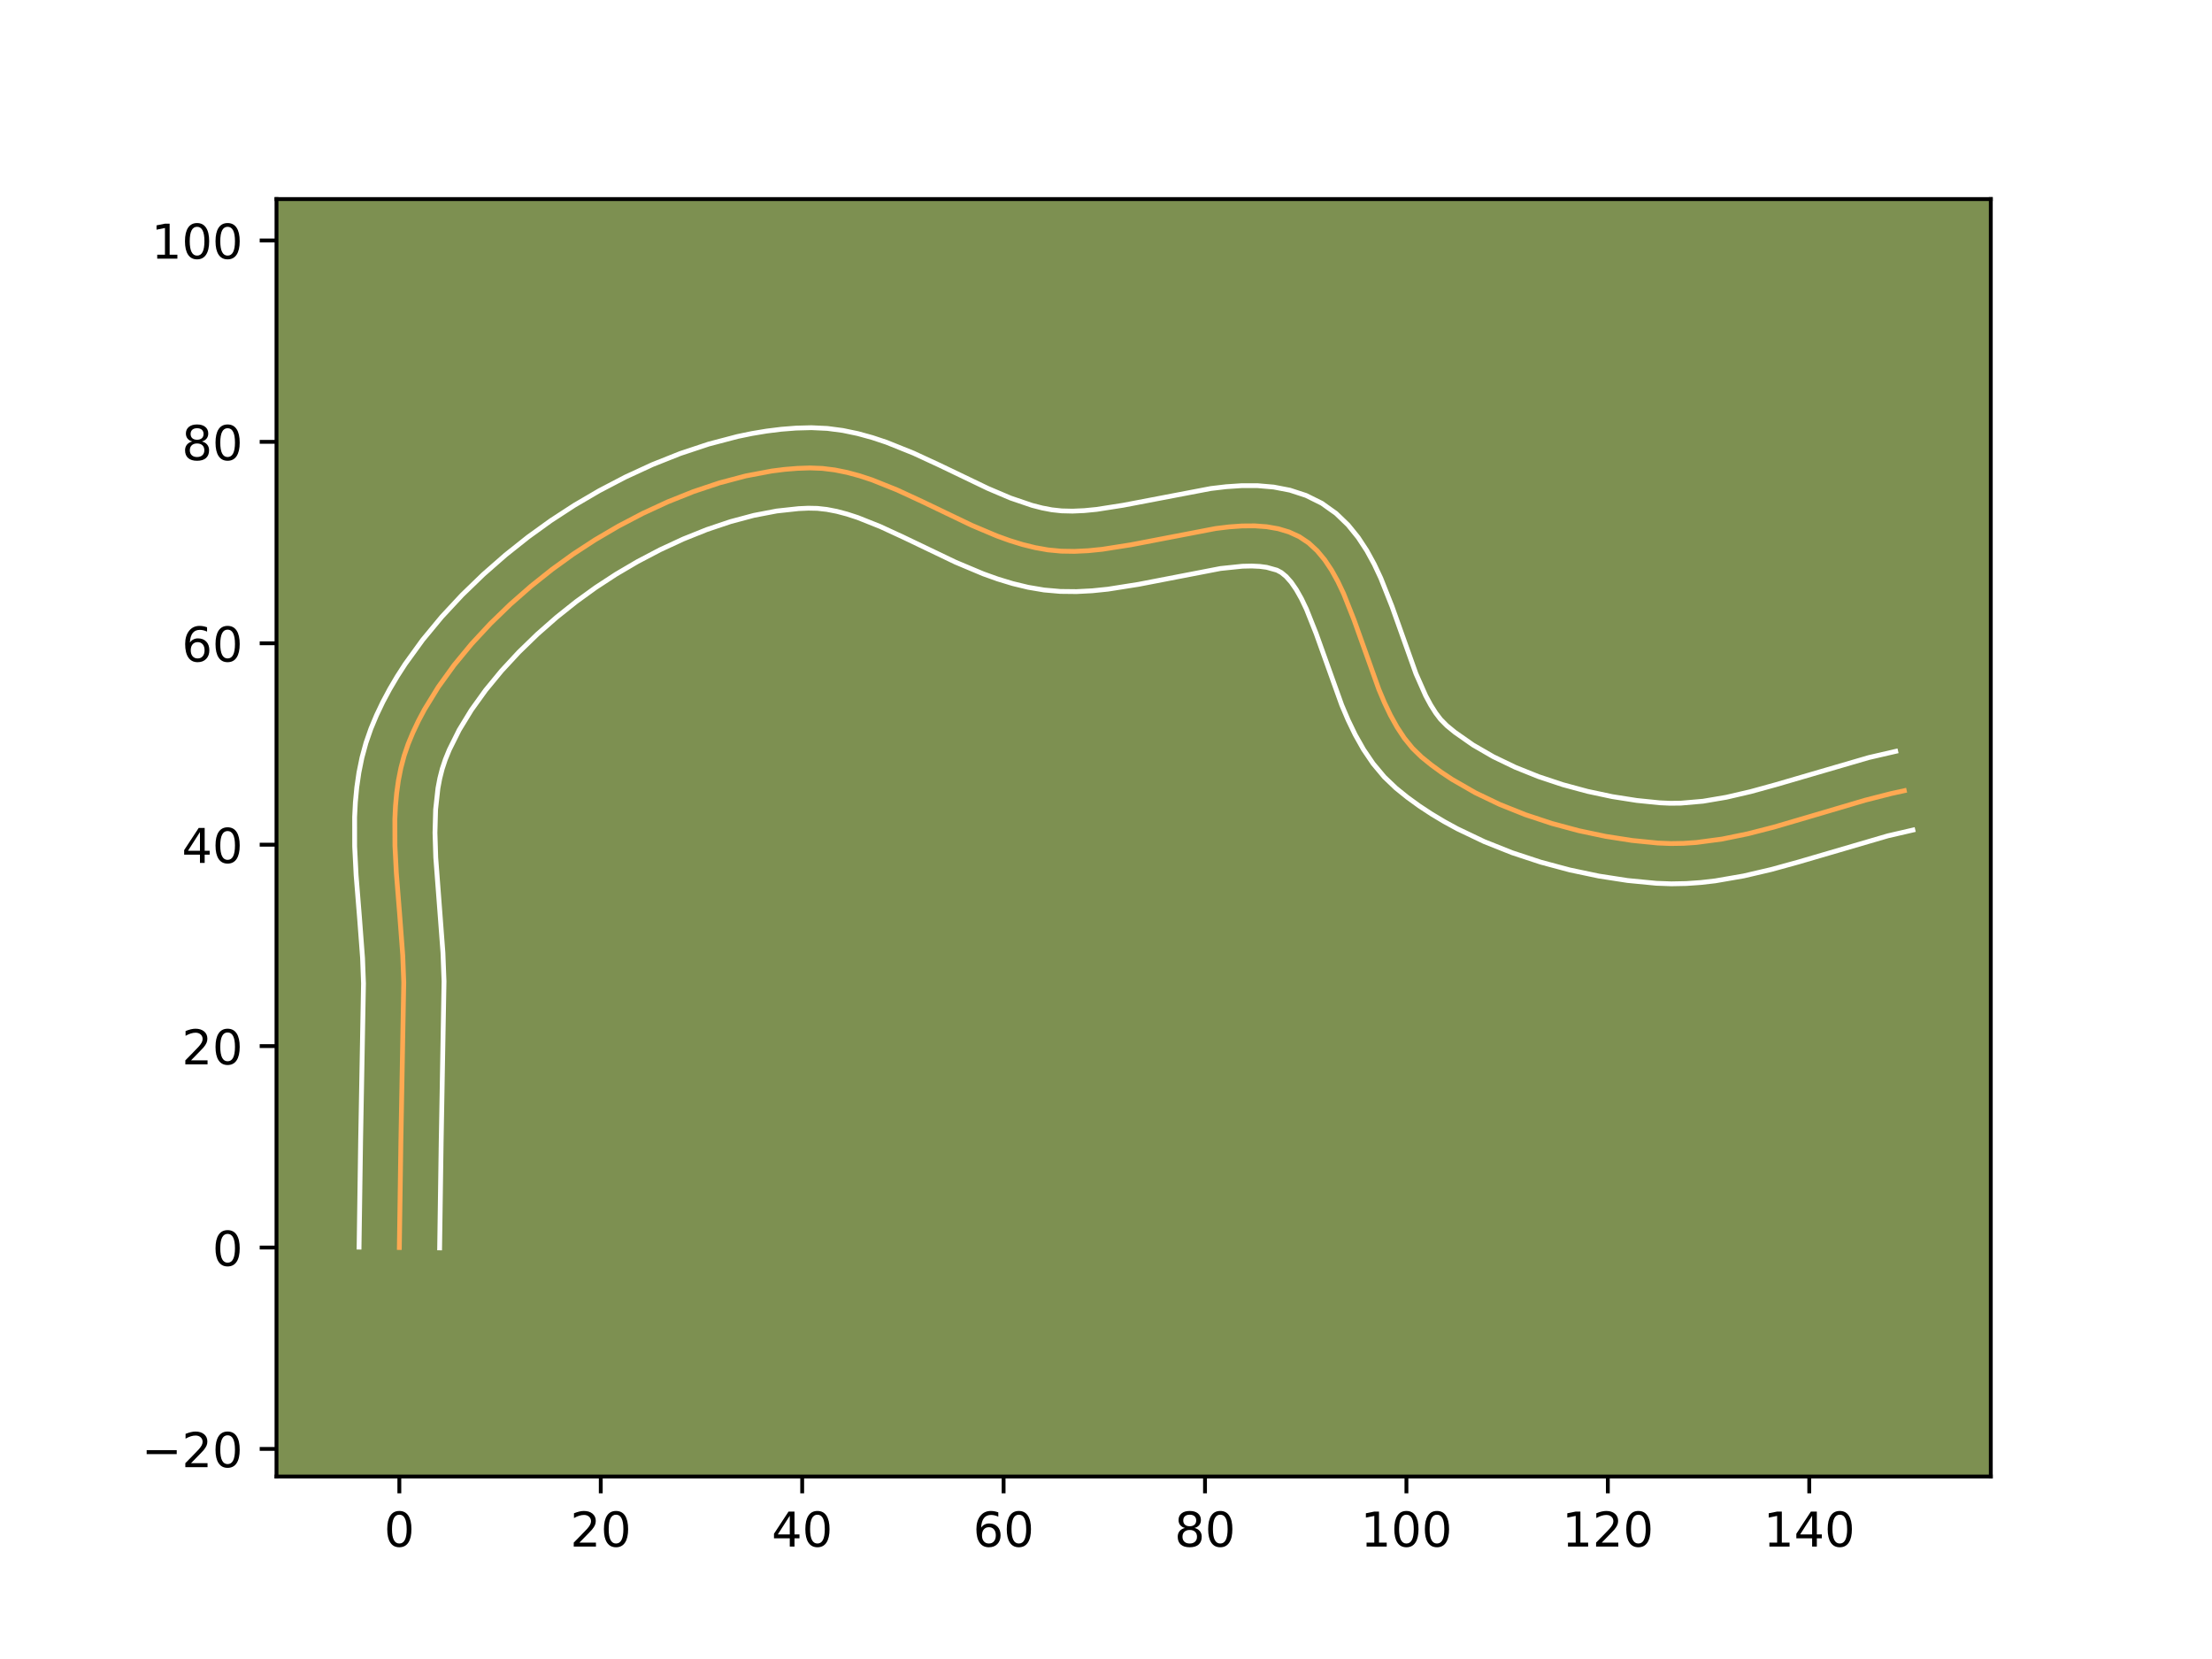 <?xml version="1.0" encoding="utf-8" standalone="no"?>
<!DOCTYPE svg PUBLIC "-//W3C//DTD SVG 1.1//EN"
  "http://www.w3.org/Graphics/SVG/1.1/DTD/svg11.dtd">
<!-- Created with matplotlib (https://matplotlib.org/) -->
<svg height="345.6pt" version="1.1" viewBox="0 0 460.8 345.6" width="460.8pt" xmlns="http://www.w3.org/2000/svg" xmlns:xlink="http://www.w3.org/1999/xlink">
 <defs>
  <style type="text/css">*{stroke-linecap:butt;stroke-linejoin:round;}</style>
 </defs>
 <g id="figure_1">
  <g id="patch_1">
   <path d="M 0 345.6 
L 460.8 345.6 
L 460.8 0 
L 0 0 
z
" style="fill:#ffffff;"/>
  </g>
  <g id="axes_1">
   <g id="patch_2">
    <path d="M 57.6 307.584 
L 414.72 307.584 
L 414.72 41.472 
L 57.6 41.472 
z
" style="fill:#7d9051;"/>
   </g>
   <g id="matplotlib.axis_1">
    <g id="xtick_1">
     <g id="line2d_1">
      <defs>
       <path d="M 0 0 
L 0 3.5 
" id="m4e2cca1c21" style="stroke:#000000;stroke-width:0.8;"/>
      </defs>
      <g>
       <use style="stroke:#000000;stroke-width:0.8;" x="83.191" xlink:href="#m4e2cca1c21" y="307.584"/>
      </g>
     </g>
     <g id="text_1">
      <!-- 0 -->
      <g transform="translate(80.01 322.182)scale(0.1 -0.1)">
       <defs>
        <path d="M 31.781 66.406 
Q 24.172 66.406 20.328 58.906 
Q 16.5 51.422 16.5 36.375 
Q 16.5 21.391 20.328 13.891 
Q 24.172 6.391 31.781 6.391 
Q 39.453 6.391 43.281 13.891 
Q 47.125 21.391 47.125 36.375 
Q 47.125 51.422 43.281 58.906 
Q 39.453 66.406 31.781 66.406 
z
M 31.781 74.219 
Q 44.047 74.219 50.516 64.516 
Q 56.984 54.828 56.984 36.375 
Q 56.984 17.969 50.516 8.266 
Q 44.047 -1.422 31.781 -1.422 
Q 19.531 -1.422 13.062 8.266 
Q 6.594 17.969 6.594 36.375 
Q 6.594 54.828 13.062 64.516 
Q 19.531 74.219 31.781 74.219 
z
" id="DejaVuSans-48"/>
       </defs>
       <use xlink:href="#DejaVuSans-48"/>
      </g>
     </g>
    </g>
    <g id="xtick_2">
     <g id="line2d_2">
      <g>
       <use style="stroke:#000000;stroke-width:0.8;" x="125.15" xlink:href="#m4e2cca1c21" y="307.584"/>
      </g>
     </g>
     <g id="text_2">
      <!-- 20 -->
      <g transform="translate(118.788 322.182)scale(0.1 -0.1)">
       <defs>
        <path d="M 19.188 8.297 
L 53.609 8.297 
L 53.609 0 
L 7.328 0 
L 7.328 8.297 
Q 12.938 14.109 22.625 23.891 
Q 32.328 33.688 34.812 36.531 
Q 39.547 41.844 41.422 45.531 
Q 43.312 49.219 43.312 52.781 
Q 43.312 58.594 39.234 62.25 
Q 35.156 65.922 28.609 65.922 
Q 23.969 65.922 18.812 64.312 
Q 13.672 62.703 7.812 59.422 
L 7.812 69.391 
Q 13.766 71.781 18.938 73 
Q 24.125 74.219 28.422 74.219 
Q 39.75 74.219 46.484 68.547 
Q 53.219 62.891 53.219 53.422 
Q 53.219 48.922 51.531 44.891 
Q 49.859 40.875 45.406 35.406 
Q 44.188 33.984 37.641 27.219 
Q 31.109 20.453 19.188 8.297 
z
" id="DejaVuSans-50"/>
       </defs>
       <use xlink:href="#DejaVuSans-50"/>
       <use x="63.623" xlink:href="#DejaVuSans-48"/>
      </g>
     </g>
    </g>
    <g id="xtick_3">
     <g id="line2d_3">
      <g>
       <use style="stroke:#000000;stroke-width:0.8;" x="167.109" xlink:href="#m4e2cca1c21" y="307.584"/>
      </g>
     </g>
     <g id="text_3">
      <!-- 40 -->
      <g transform="translate(160.746 322.182)scale(0.1 -0.1)">
       <defs>
        <path d="M 37.797 64.312 
L 12.891 25.391 
L 37.797 25.391 
z
M 35.203 72.906 
L 47.609 72.906 
L 47.609 25.391 
L 58.016 25.391 
L 58.016 17.188 
L 47.609 17.188 
L 47.609 0 
L 37.797 0 
L 37.797 17.188 
L 4.891 17.188 
L 4.891 26.703 
z
" id="DejaVuSans-52"/>
       </defs>
       <use xlink:href="#DejaVuSans-52"/>
       <use x="63.623" xlink:href="#DejaVuSans-48"/>
      </g>
     </g>
    </g>
    <g id="xtick_4">
     <g id="line2d_4">
      <g>
       <use style="stroke:#000000;stroke-width:0.8;" x="209.067" xlink:href="#m4e2cca1c21" y="307.584"/>
      </g>
     </g>
     <g id="text_4">
      <!-- 60 -->
      <g transform="translate(202.705 322.182)scale(0.1 -0.1)">
       <defs>
        <path d="M 33.016 40.375 
Q 26.375 40.375 22.484 35.828 
Q 18.609 31.297 18.609 23.391 
Q 18.609 15.531 22.484 10.953 
Q 26.375 6.391 33.016 6.391 
Q 39.656 6.391 43.531 10.953 
Q 47.406 15.531 47.406 23.391 
Q 47.406 31.297 43.531 35.828 
Q 39.656 40.375 33.016 40.375 
z
M 52.594 71.297 
L 52.594 62.312 
Q 48.875 64.062 45.094 64.984 
Q 41.312 65.922 37.594 65.922 
Q 27.828 65.922 22.672 59.328 
Q 17.531 52.734 16.797 39.406 
Q 19.672 43.656 24.016 45.922 
Q 28.375 48.188 33.594 48.188 
Q 44.578 48.188 50.953 41.516 
Q 57.328 34.859 57.328 23.391 
Q 57.328 12.156 50.688 5.359 
Q 44.047 -1.422 33.016 -1.422 
Q 20.359 -1.422 13.672 8.266 
Q 6.984 17.969 6.984 36.375 
Q 6.984 53.656 15.188 63.938 
Q 23.391 74.219 37.203 74.219 
Q 40.922 74.219 44.703 73.484 
Q 48.484 72.75 52.594 71.297 
z
" id="DejaVuSans-54"/>
       </defs>
       <use xlink:href="#DejaVuSans-54"/>
       <use x="63.623" xlink:href="#DejaVuSans-48"/>
      </g>
     </g>
    </g>
    <g id="xtick_5">
     <g id="line2d_5">
      <g>
       <use style="stroke:#000000;stroke-width:0.8;" x="251.026" xlink:href="#m4e2cca1c21" y="307.584"/>
      </g>
     </g>
     <g id="text_5">
      <!-- 80 -->
      <g transform="translate(244.663 322.182)scale(0.1 -0.1)">
       <defs>
        <path d="M 31.781 34.625 
Q 24.75 34.625 20.719 30.859 
Q 16.703 27.094 16.703 20.516 
Q 16.703 13.922 20.719 10.156 
Q 24.75 6.391 31.781 6.391 
Q 38.812 6.391 42.859 10.172 
Q 46.922 13.969 46.922 20.516 
Q 46.922 27.094 42.891 30.859 
Q 38.875 34.625 31.781 34.625 
z
M 21.922 38.812 
Q 15.578 40.375 12.031 44.719 
Q 8.5 49.078 8.5 55.328 
Q 8.5 64.062 14.719 69.141 
Q 20.953 74.219 31.781 74.219 
Q 42.672 74.219 48.875 69.141 
Q 55.078 64.062 55.078 55.328 
Q 55.078 49.078 51.531 44.719 
Q 48 40.375 41.703 38.812 
Q 48.828 37.156 52.797 32.312 
Q 56.781 27.484 56.781 20.516 
Q 56.781 9.906 50.312 4.234 
Q 43.844 -1.422 31.781 -1.422 
Q 19.734 -1.422 13.25 4.234 
Q 6.781 9.906 6.781 20.516 
Q 6.781 27.484 10.781 32.312 
Q 14.797 37.156 21.922 38.812 
z
M 18.312 54.391 
Q 18.312 48.734 21.844 45.562 
Q 25.391 42.391 31.781 42.391 
Q 38.141 42.391 41.719 45.562 
Q 45.312 48.734 45.312 54.391 
Q 45.312 60.062 41.719 63.234 
Q 38.141 66.406 31.781 66.406 
Q 25.391 66.406 21.844 63.234 
Q 18.312 60.062 18.312 54.391 
z
" id="DejaVuSans-56"/>
       </defs>
       <use xlink:href="#DejaVuSans-56"/>
       <use x="63.623" xlink:href="#DejaVuSans-48"/>
      </g>
     </g>
    </g>
    <g id="xtick_6">
     <g id="line2d_6">
      <g>
       <use style="stroke:#000000;stroke-width:0.8;" x="292.985" xlink:href="#m4e2cca1c21" y="307.584"/>
      </g>
     </g>
     <g id="text_6">
      <!-- 100 -->
      <g transform="translate(283.441 322.182)scale(0.1 -0.1)">
       <defs>
        <path d="M 12.406 8.297 
L 28.516 8.297 
L 28.516 63.922 
L 10.984 60.406 
L 10.984 69.391 
L 28.422 72.906 
L 38.281 72.906 
L 38.281 8.297 
L 54.391 8.297 
L 54.391 0 
L 12.406 0 
z
" id="DejaVuSans-49"/>
       </defs>
       <use xlink:href="#DejaVuSans-49"/>
       <use x="63.623" xlink:href="#DejaVuSans-48"/>
       <use x="127.246" xlink:href="#DejaVuSans-48"/>
      </g>
     </g>
    </g>
    <g id="xtick_7">
     <g id="line2d_7">
      <g>
       <use style="stroke:#000000;stroke-width:0.8;" x="334.943" xlink:href="#m4e2cca1c21" y="307.584"/>
      </g>
     </g>
     <g id="text_7">
      <!-- 120 -->
      <g transform="translate(325.399 322.182)scale(0.1 -0.1)">
       <use xlink:href="#DejaVuSans-49"/>
       <use x="63.623" xlink:href="#DejaVuSans-50"/>
       <use x="127.246" xlink:href="#DejaVuSans-48"/>
      </g>
     </g>
    </g>
    <g id="xtick_8">
     <g id="line2d_8">
      <g>
       <use style="stroke:#000000;stroke-width:0.8;" x="376.902" xlink:href="#m4e2cca1c21" y="307.584"/>
      </g>
     </g>
     <g id="text_8">
      <!-- 140 -->
      <g transform="translate(367.358 322.182)scale(0.1 -0.1)">
       <use xlink:href="#DejaVuSans-49"/>
       <use x="63.623" xlink:href="#DejaVuSans-52"/>
       <use x="127.246" xlink:href="#DejaVuSans-48"/>
      </g>
     </g>
    </g>
   </g>
   <g id="matplotlib.axis_2">
    <g id="ytick_1">
     <g id="line2d_9">
      <defs>
       <path d="M 0 0 
L -3.5 0 
" id="m96a2fff583" style="stroke:#000000;stroke-width:0.8;"/>
      </defs>
      <g>
       <use style="stroke:#000000;stroke-width:0.8;" x="57.6" xlink:href="#m96a2fff583" y="301.84"/>
      </g>
     </g>
     <g id="text_9">
      <!-- −20 -->
      <g transform="translate(29.495 305.639)scale(0.1 -0.1)">
       <defs>
        <path d="M 10.594 35.5 
L 73.188 35.5 
L 73.188 27.203 
L 10.594 27.203 
z
" id="DejaVuSans-8722"/>
       </defs>
       <use xlink:href="#DejaVuSans-8722"/>
       <use x="83.789" xlink:href="#DejaVuSans-50"/>
       <use x="147.412" xlink:href="#DejaVuSans-48"/>
      </g>
     </g>
    </g>
    <g id="ytick_2">
     <g id="line2d_10">
      <g>
       <use style="stroke:#000000;stroke-width:0.8;" x="57.6" xlink:href="#m96a2fff583" y="259.882"/>
      </g>
     </g>
     <g id="text_10">
      <!-- 0 -->
      <g transform="translate(44.237 263.681)scale(0.1 -0.1)">
       <use xlink:href="#DejaVuSans-48"/>
      </g>
     </g>
    </g>
    <g id="ytick_3">
     <g id="line2d_11">
      <g>
       <use style="stroke:#000000;stroke-width:0.8;" x="57.6" xlink:href="#m96a2fff583" y="217.923"/>
      </g>
     </g>
     <g id="text_11">
      <!-- 20 -->
      <g transform="translate(37.875 221.722)scale(0.1 -0.1)">
       <use xlink:href="#DejaVuSans-50"/>
       <use x="63.623" xlink:href="#DejaVuSans-48"/>
      </g>
     </g>
    </g>
    <g id="ytick_4">
     <g id="line2d_12">
      <g>
       <use style="stroke:#000000;stroke-width:0.8;" x="57.6" xlink:href="#m96a2fff583" y="175.964"/>
      </g>
     </g>
     <g id="text_12">
      <!-- 40 -->
      <g transform="translate(37.875 179.764)scale(0.1 -0.1)">
       <use xlink:href="#DejaVuSans-52"/>
       <use x="63.623" xlink:href="#DejaVuSans-48"/>
      </g>
     </g>
    </g>
    <g id="ytick_5">
     <g id="line2d_13">
      <g>
       <use style="stroke:#000000;stroke-width:0.8;" x="57.6" xlink:href="#m96a2fff583" y="134.006"/>
      </g>
     </g>
     <g id="text_13">
      <!-- 60 -->
      <g transform="translate(37.875 137.805)scale(0.1 -0.1)">
       <use xlink:href="#DejaVuSans-54"/>
       <use x="63.623" xlink:href="#DejaVuSans-48"/>
      </g>
     </g>
    </g>
    <g id="ytick_6">
     <g id="line2d_14">
      <g>
       <use style="stroke:#000000;stroke-width:0.8;" x="57.6" xlink:href="#m96a2fff583" y="92.047"/>
      </g>
     </g>
     <g id="text_14">
      <!-- 80 -->
      <g transform="translate(37.875 95.846)scale(0.1 -0.1)">
       <use xlink:href="#DejaVuSans-56"/>
       <use x="63.623" xlink:href="#DejaVuSans-48"/>
      </g>
     </g>
    </g>
    <g id="ytick_7">
     <g id="line2d_15">
      <g>
       <use style="stroke:#000000;stroke-width:0.8;" x="57.6" xlink:href="#m96a2fff583" y="50.089"/>
      </g>
     </g>
     <g id="text_15">
      <!-- 100 -->
      <g transform="translate(31.512 53.888)scale(0.1 -0.1)">
       <use xlink:href="#DejaVuSans-49"/>
       <use x="63.623" xlink:href="#DejaVuSans-48"/>
       <use x="127.246" xlink:href="#DejaVuSans-48"/>
      </g>
     </g>
    </g>
   </g>
   <g id="line2d_16">
    <path clip-path="url(#p3f60f5492c)" d="M 83.191 259.882 
L 83.512 237.801 
L 84.111 204.664 
L 83.9 199.026 
L 83.253 190.443 
L 82.563 181.842 
L 82.273 176.174 
L 82.257 170.611 
L 82.389 167.883 
L 82.632 165.198 
L 83.003 162.561 
L 83.515 159.979 
L 84.183 157.457 
L 85.022 155.001 
L 86.023 152.586 
L 87.159 150.185 
L 88.424 147.804 
L 91.305 143.114 
L 94.6 138.545 
L 98.245 134.13 
L 102.175 129.897 
L 106.323 125.879 
L 110.625 122.106 
L 115.017 118.609 
L 119.431 115.418 
L 123.991 112.444 
L 128.826 109.609 
L 133.885 106.959 
L 139.118 104.541 
L 144.473 102.401 
L 149.899 100.588 
L 155.345 99.147 
L 160.761 98.124 
L 163.442 97.785 
L 166.096 97.568 
L 168.717 97.479 
L 171.316 97.577 
L 173.91 97.9 
L 176.5 98.423 
L 179.088 99.124 
L 181.674 99.977 
L 186.845 102.047 
L 192.022 104.441 
L 202.431 109.433 
L 207.679 111.648 
L 210.318 112.601 
L 212.968 113.419 
L 215.631 114.078 
L 218.307 114.555 
L 221.034 114.815 
L 223.837 114.86 
L 226.704 114.721 
L 229.623 114.427 
L 235.561 113.495 
L 253.248 110.098 
L 256.041 109.759 
L 258.755 109.565 
L 261.376 109.545 
L 263.893 109.73 
L 266.292 110.149 
L 268.56 110.832 
L 270.684 111.81 
L 272.627 113.113 
L 274.378 114.729 
L 275.957 116.624 
L 277.388 118.766 
L 278.692 121.121 
L 279.892 123.655 
L 282.067 129.128 
L 287.237 143.603 
L 288.403 146.366 
L 289.664 149.007 
L 291.044 151.493 
L 292.563 153.79 
L 294.245 155.864 
L 296.111 157.682 
L 298.139 159.324 
L 300.284 160.891 
L 302.536 162.381 
L 307.325 165.134 
L 312.429 167.58 
L 317.772 169.715 
L 323.278 171.537 
L 328.87 173.041 
L 334.471 174.225 
L 340.005 175.086 
L 345.396 175.621 
L 348.049 175.727 
L 350.711 175.684 
L 353.382 175.504 
L 358.748 174.789 
L 364.141 173.684 
L 369.554 172.295 
L 377.698 169.904 
L 388.567 166.69 
L 393.991 165.307 
L 396.699 164.716 
L 396.699 164.716 
" style="fill:none;stroke:#fea952;stroke-linecap:square;"/>
   </g>
   <g id="line2d_17">
    <path clip-path="url(#p3f60f5492c)" d="M 74.8 259.801 
L 75.122 237.641 
L 75.722 204.885 
L 75.526 199.573 
L 74.892 191.155 
L 74.186 182.347 
L 73.883 176.322 
L 73.875 170.208 
L 74.031 167.125 
L 74.322 164.03 
L 74.771 160.929 
L 75.403 157.83 
L 76.242 154.744 
L 77.269 151.79 
L 78.438 148.994 
L 79.748 146.249 
L 81.187 143.556 
L 82.746 140.913 
L 84.415 138.323 
L 88.047 133.303 
L 92.017 128.506 
L 96.26 123.944 
L 100.715 119.637 
L 105.321 115.603 
L 110.022 111.865 
L 114.763 108.445 
L 119.66 105.256 
L 124.842 102.223 
L 130.268 99.387 
L 135.898 96.791 
L 141.693 94.483 
L 147.616 92.513 
L 153.632 90.932 
L 156.664 90.305 
L 159.708 89.799 
L 162.758 89.421 
L 165.812 89.181 
L 169.032 89.094 
L 172.351 89.25 
L 175.572 89.674 
L 178.693 90.323 
L 181.718 91.155 
L 184.655 92.133 
L 190.299 94.399 
L 195.686 96.891 
L 205.806 101.75 
L 210.529 103.755 
L 214.985 105.273 
L 217.102 105.817 
L 219.104 106.201 
L 221.169 106.424 
L 223.43 106.478 
L 225.863 106.371 
L 228.446 106.118 
L 233.969 105.255 
L 252.236 101.768 
L 255.441 101.389 
L 258.691 101.173 
L 261.99 101.176 
L 265.338 101.463 
L 268.714 102.114 
L 272.069 103.21 
L 275.356 104.839 
L 278.32 106.947 
L 280.825 109.357 
L 282.935 111.964 
L 284.729 114.701 
L 286.276 117.53 
L 287.637 120.425 
L 289.975 126.318 
L 294.969 140.341 
L 297.002 144.936 
L 298.042 146.863 
L 299.081 148.505 
L 300.101 149.853 
L 301.392 151.16 
L 303.088 152.547 
L 306.864 155.192 
L 311.085 157.632 
L 315.667 159.838 
L 320.524 161.787 
L 325.57 163.464 
L 330.716 164.855 
L 335.873 165.951 
L 340.951 166.748 
L 345.732 167.236 
L 347.913 167.336 
L 350.148 167.311 
L 354.787 166.907 
L 359.637 166.083 
L 364.679 164.911 
L 369.891 163.477 
L 389.289 157.817 
L 394.91 156.517 
L 394.91 156.517 
" style="fill:none;stroke:#ffffff;stroke-linecap:square;"/>
   </g>
   <g id="line2d_18">
    <path clip-path="url(#p3f60f5492c)" d="M 91.583 259.962 
L 91.903 237.961 
L 92.5 204.444 
L 92.274 198.479 
L 91.615 189.73 
L 90.776 178.648 
L 90.615 173.478 
L 90.746 168.641 
L 91.234 164.194 
L 91.626 162.129 
L 92.124 160.171 
L 92.775 158.212 
L 93.607 156.177 
L 95.661 152.053 
L 98.195 147.904 
L 101.154 143.787 
L 104.474 139.753 
L 108.089 135.85 
L 111.931 132.122 
L 115.929 128.609 
L 120.011 125.352 
L 124.1 122.391 
L 128.322 119.632 
L 132.81 116.994 
L 137.502 114.531 
L 142.337 112.29 
L 147.252 110.319 
L 152.182 108.663 
L 157.059 107.361 
L 161.815 106.45 
L 166.38 105.955 
L 168.401 105.865 
L 170.28 105.905 
L 172.247 106.125 
L 174.308 106.524 
L 176.458 107.093 
L 178.693 107.822 
L 183.391 109.695 
L 188.359 111.991 
L 199.056 117.116 
L 204.829 119.541 
L 207.843 120.619 
L 210.951 121.565 
L 214.16 122.34 
L 217.511 122.909 
L 220.898 123.205 
L 224.244 123.242 
L 227.545 123.07 
L 230.799 122.736 
L 237.153 121.734 
L 254.26 118.429 
L 258.818 117.956 
L 260.762 117.914 
L 262.449 117.996 
L 263.871 118.184 
L 266.011 118.781 
L 266.935 119.279 
L 267.93 120.1 
L 268.979 121.285 
L 270.046 122.832 
L 271.107 124.712 
L 272.147 126.886 
L 274.16 131.938 
L 279.505 146.864 
L 280.83 149.982 
L 282.326 153.079 
L 284.045 156.123 
L 286.045 159.075 
L 288.389 161.875 
L 290.831 164.204 
L 293.19 166.101 
L 295.652 167.888 
L 298.208 169.571 
L 300.849 171.153 
L 303.566 172.637 
L 309.192 175.322 
L 315.021 177.643 
L 320.986 179.609 
L 327.024 181.227 
L 333.069 182.499 
L 339.06 183.424 
L 345.061 184.006 
L 348.185 184.117 
L 351.273 184.057 
L 354.324 183.843 
L 357.336 183.496 
L 363.246 182.474 
L 369.012 181.126 
L 374.642 179.574 
L 393.273 174.121 
L 398.487 172.915 
L 398.487 172.915 
" style="fill:none;stroke:#ffffff;stroke-linecap:square;"/>
   </g>
   <g id="patch_3">
    <path d="M 57.6 307.584 
L 57.6 41.472 
" style="fill:none;stroke:#000000;stroke-linecap:square;stroke-linejoin:miter;stroke-width:0.8;"/>
   </g>
   <g id="patch_4">
    <path d="M 414.72 307.584 
L 414.72 41.472 
" style="fill:none;stroke:#000000;stroke-linecap:square;stroke-linejoin:miter;stroke-width:0.8;"/>
   </g>
   <g id="patch_5">
    <path d="M 57.6 307.584 
L 414.72 307.584 
" style="fill:none;stroke:#000000;stroke-linecap:square;stroke-linejoin:miter;stroke-width:0.8;"/>
   </g>
   <g id="patch_6">
    <path d="M 57.6 41.472 
L 414.72 41.472 
" style="fill:none;stroke:#000000;stroke-linecap:square;stroke-linejoin:miter;stroke-width:0.8;"/>
   </g>
  </g>
 </g>
 <defs>
  <clipPath id="p3f60f5492c">
   <rect height="266.112" width="357.12" x="57.6" y="41.472"/>
  </clipPath>
 </defs>
</svg>
